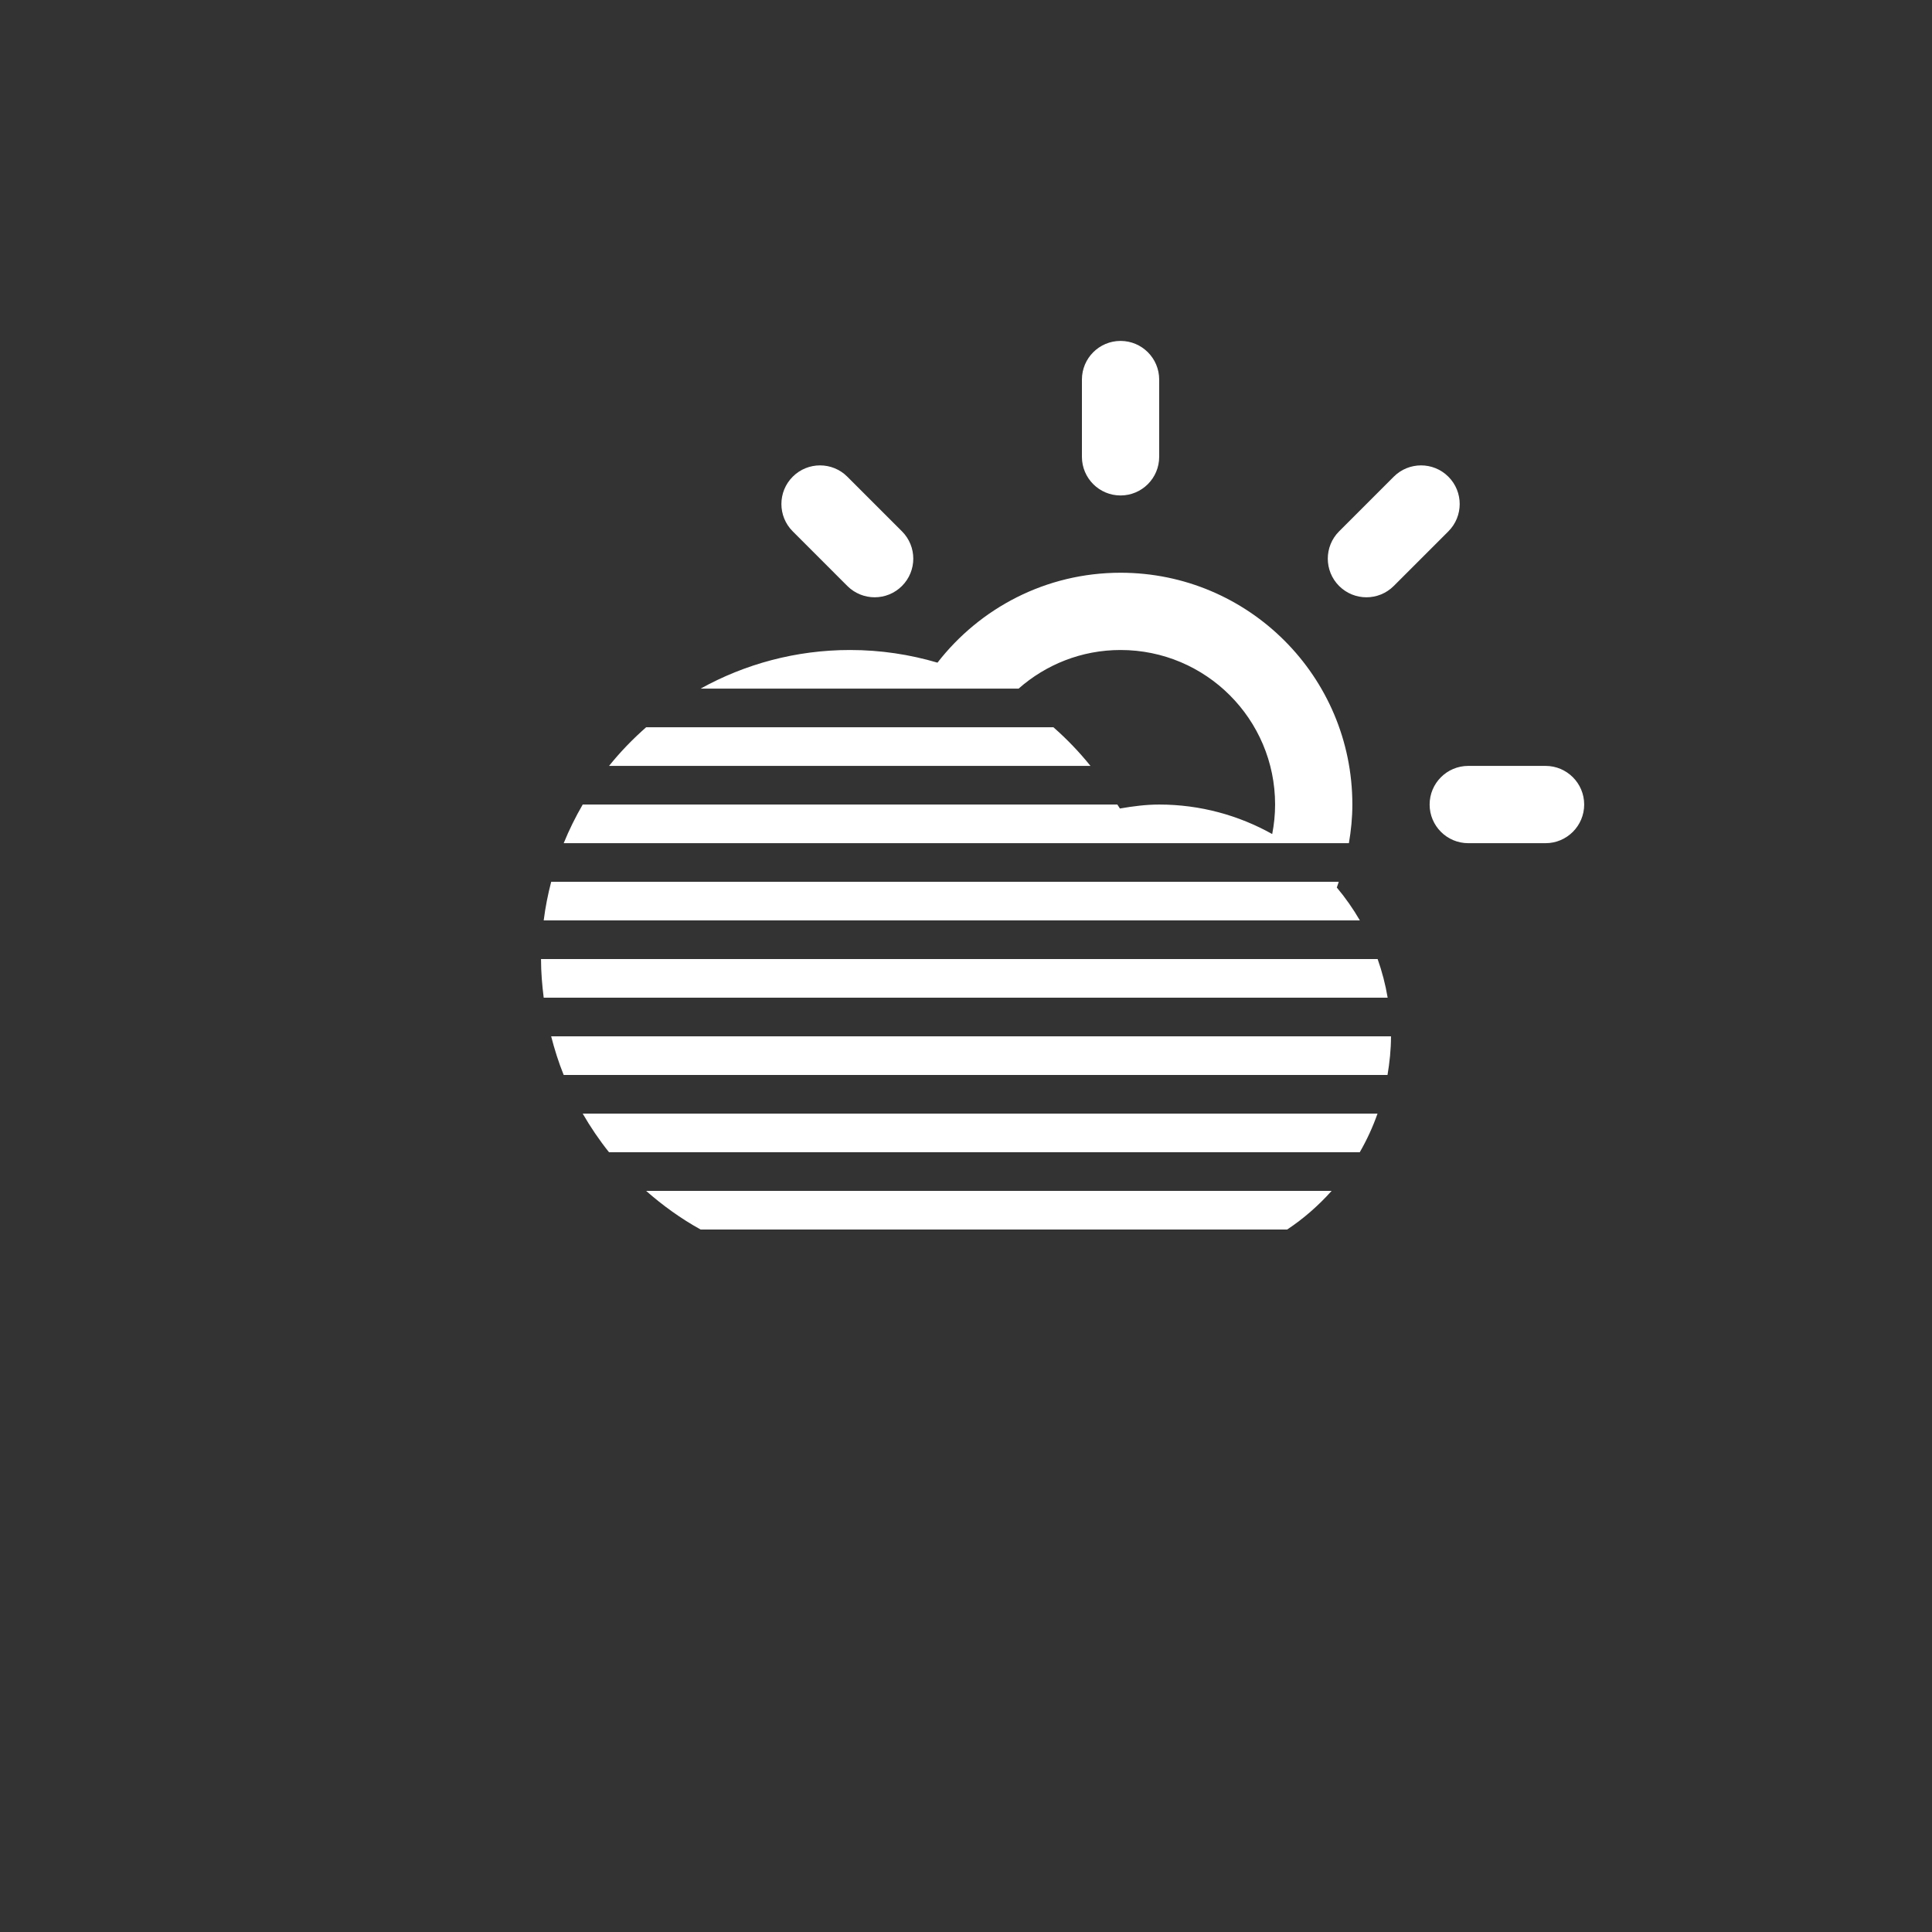 <?xml version="1.0" encoding="utf-8"?>
<!-- Generator: Adobe Illustrator 15.1.0, SVG Export Plug-In . SVG Version: 6.00 Build 0)  -->
<!DOCTYPE svg PUBLIC "-//W3C//DTD SVG 1.1//EN" "http://www.w3.org/Graphics/SVG/1.1/DTD/svg11.dtd">
<svg version="1.1" id="Layer_1" xmlns="http://www.w3.org/2000/svg" xmlns:xlink="http://www.w3.org/1999/xlink" x="0px" y="0px"
	 width="130px" height="130px"  fill="#fff" viewBox="0 0 100 100" enable-background="new 0 0 100 100" xml:space="preserve">
<rect x="0" y="0" width="100" height="100" fill="#333333" stroke="none"/>
<path fill-rule="evenodd" clip-rule="evenodd" d="M79.997,43.643h-4c-1.104,0-2-0.896-2-2c0-1.104,0.896-2,2-2h4
	c1.104,0,2,0.896,2,2C81.997,42.746,81.101,43.643,79.997,43.643z M72.14,30.33c-0.781,0.781-2.047,0.781-2.828,0
	s-0.781-2.047,0-2.828l2.828-2.828c0.781-0.781,2.047-0.781,2.828,0s0.781,2.047,0,2.828L72.14,30.33z M69.818,43.643H29.177
	c0.281-0.693,0.613-1.359,0.984-2h27.672c0.041,0.07,0.094,0.134,0.133,0.205c0.664-0.114,1.337-0.205,2.033-0.205
	c2.125,0,4.119,0.559,5.85,1.527l0,0c0.096-0.494,0.15-1.006,0.15-1.527c0-4.418-3.582-7.999-8-7.999
	c-2.025,0-3.869,0.759-5.277,1.999H36.263c2.294-1.271,4.93-1.999,7.738-1.999c1.572,0,3.09,0.232,4.523,0.655
	c2.195-2.828,5.618-4.654,9.475-4.654c6.627,0,11.999,5.371,11.999,11.998C69.998,42.326,69.931,42.992,69.818,43.643z
	 M57.999,25.645c-1.104,0-1.999-0.896-1.999-2v-3.999c0-1.104,0.896-2,1.999-2c1.105,0,2,0.896,2,2v3.999
	C59.999,24.749,59.104,25.645,57.999,25.645z M43.858,30.33l-2.827-2.828c-0.781-0.781-0.781-2.047,0-2.828
	c0.78-0.781,2.047-0.781,2.827,0l2.828,2.828c0.781,0.781,0.781,2.047,0,2.828C45.906,31.111,44.64,31.111,43.858,30.33z
	 M33.444,37.643h21.081c0.696,0.611,1.337,1.278,1.918,2H31.524C32.104,38.92,32.749,38.255,33.444,37.643z M71.825,51.641H28.142
	c-0.082-0.656-0.139-1.32-0.139-2h43.303C71.534,50.285,71.71,50.953,71.825,51.641z M33.444,61.641h35.48
	c-0.68,0.758-1.447,1.434-2.299,1.998H36.263C35.247,63.078,34.308,62.4,33.444,61.641z M30.161,57.641H71.3
	c-0.246,0.699-0.555,1.367-0.92,2H31.524C31.02,59.012,30.567,58.342,30.161,57.641z M28.142,47.641
	c0.085-0.682,0.218-1.346,0.387-1.998h40.764c-0.035,0.098-0.062,0.197-0.1,0.295l0,0c0.445,0.529,0.845,1.102,1.194,1.703H28.142z
	 M28.528,53.641h43.47c0,0.684-0.071,1.348-0.181,2H29.177C28.915,54.994,28.704,54.324,28.528,53.641z"/>
</svg>
